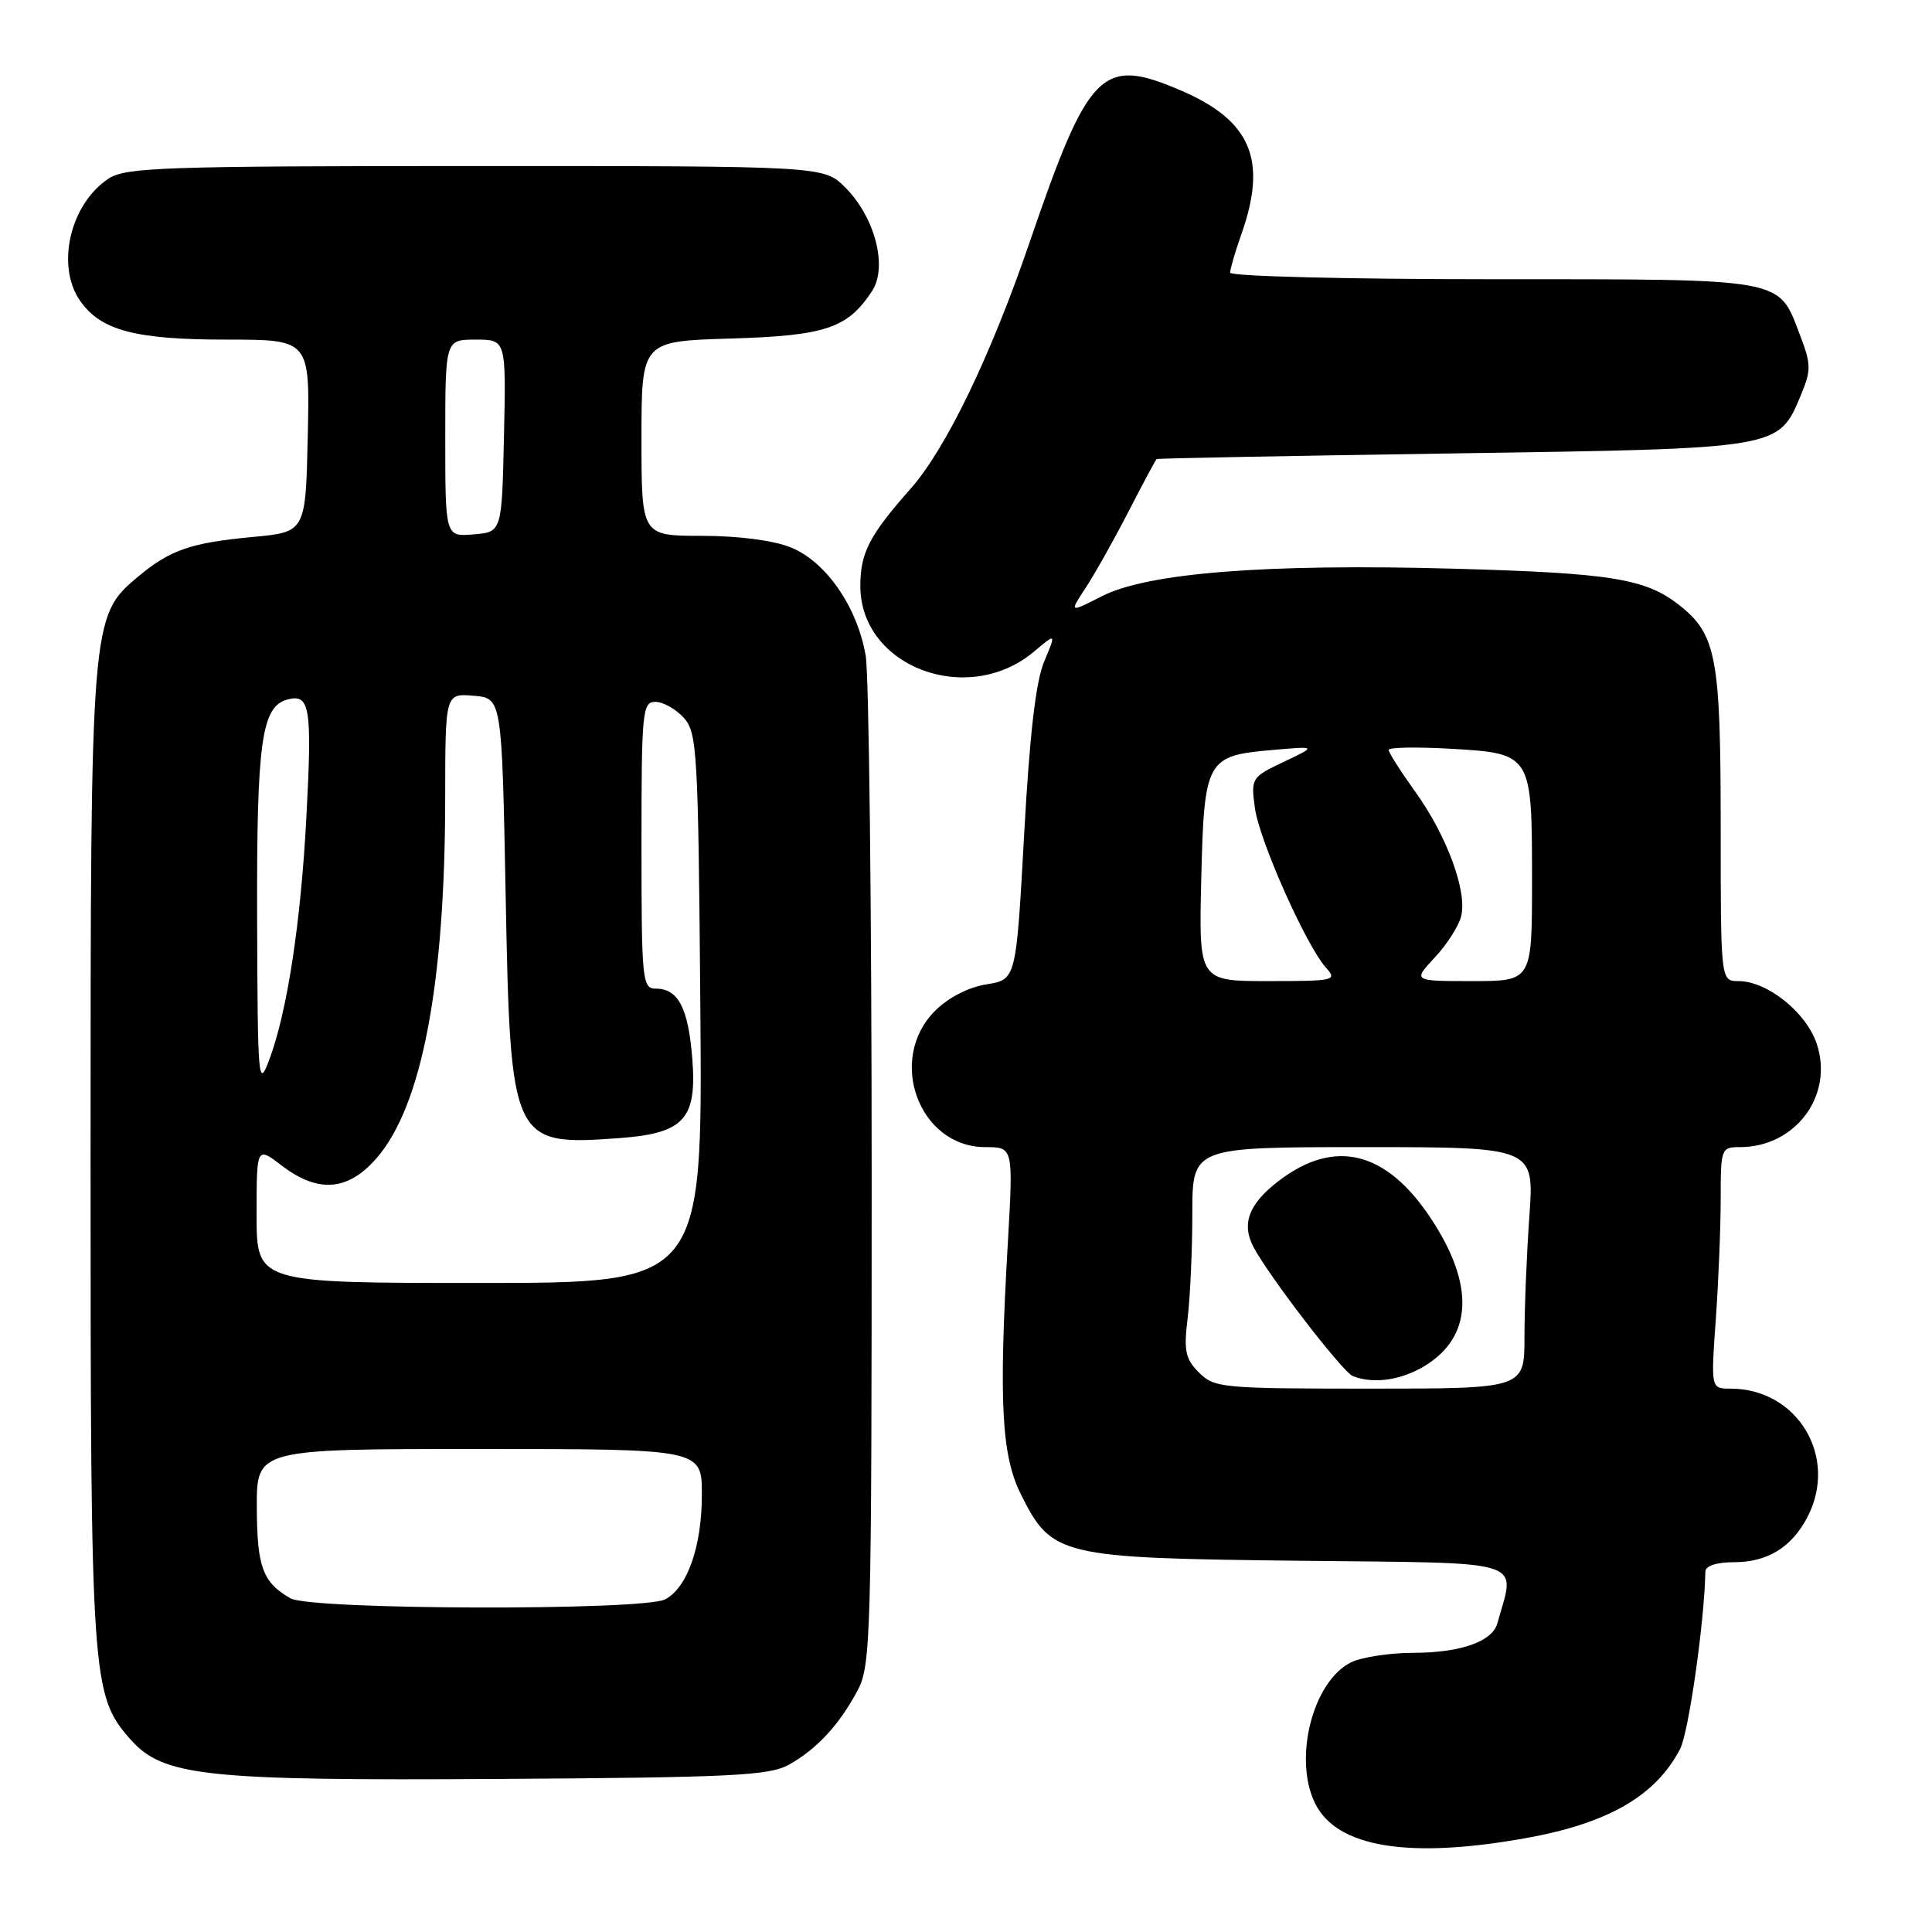 <?xml version="1.0" encoding="UTF-8" standalone="no"?>
<!DOCTYPE svg PUBLIC "-//W3C//DTD SVG 1.1//EN" "http://www.w3.org/Graphics/SVG/1.1/DTD/svg11.dtd" >
<svg xmlns="http://www.w3.org/2000/svg" xmlns:xlink="http://www.w3.org/1999/xlink" version="1.1" viewBox="0 0 256 256">
 <g >
 <path fill="currentColor"
d=" M 202.08 243.58 C 213.07 241.62 219.38 237.98 222.62 231.75 C 223.75 229.57 225.84 214.98 225.97 208.25 C 225.99 207.48 227.44 207.00 229.78 207.00 C 234.21 207.00 237.43 205.01 239.51 200.99 C 243.62 193.04 238.18 184.00 229.29 184.00 C 226.70 184.00 226.70 184.00 227.35 174.85 C 227.71 169.81 228.00 162.61 228.00 158.85 C 228.00 152.17 228.07 152.00 230.55 152.00 C 237.90 152.00 242.99 145.18 240.74 138.34 C 239.36 134.16 234.18 130.00 230.35 130.00 C 228.00 130.00 228.00 130.00 228.00 109.47 C 228.00 87.08 227.43 84.06 222.51 80.18 C 218.02 76.66 213.50 75.93 192.50 75.35 C 167.82 74.67 152.07 75.90 146.01 79.00 C 141.67 81.21 141.67 81.21 143.88 77.85 C 145.09 76.01 147.64 71.46 149.55 67.75 C 151.46 64.04 153.13 60.92 153.26 60.83 C 153.39 60.73 171.07 60.40 192.55 60.08 C 236.18 59.43 235.63 59.52 238.66 52.27 C 240.00 49.05 239.99 48.26 238.49 44.35 C 235.60 36.78 236.83 37.00 197.78 37.00 C 178.59 37.00 163.00 36.61 163.00 36.13 C 163.00 35.64 163.67 33.34 164.50 31.00 C 167.97 21.16 165.77 15.97 156.43 11.97 C 145.99 7.49 144.26 9.23 136.42 32.13 C 131.25 47.23 125.32 59.51 120.65 64.77 C 115.19 70.94 114.00 73.25 114.00 77.65 C 114.00 88.36 128.22 93.73 137.01 86.34 C 139.96 83.86 139.96 83.86 138.35 87.68 C 137.24 90.33 136.43 97.38 135.70 110.65 C 134.64 129.80 134.64 129.80 130.72 130.43 C 128.32 130.81 125.66 132.18 123.89 133.95 C 117.48 140.37 121.78 152.00 130.56 152.00 C 134.27 152.00 134.27 152.00 133.54 164.75 C 132.33 185.73 132.70 192.84 135.26 197.98 C 139.37 206.22 140.37 206.45 172.32 206.81 C 202.89 207.15 200.80 206.48 198.41 215.10 C 197.73 217.53 193.53 219.00 187.20 219.01 C 184.07 219.02 180.38 219.59 179.00 220.28 C 173.92 222.82 171.33 233.10 174.28 239.00 C 177.17 244.78 186.61 246.34 202.08 243.58 Z  M 104.50 233.85 C 108.20 231.80 111.19 228.58 113.63 224.00 C 115.40 220.69 115.50 217.05 115.50 156.00 C 115.50 120.52 115.14 89.42 114.71 86.89 C 113.60 80.41 109.43 74.39 104.77 72.53 C 102.47 71.60 97.80 71.00 92.98 71.00 C 85.00 71.00 85.00 71.00 85.00 58.11 C 85.00 45.21 85.00 45.21 96.79 44.86 C 109.41 44.48 112.31 43.50 115.55 38.57 C 117.65 35.36 115.95 28.80 112.00 24.84 C 109.15 22.00 109.15 22.00 63.04 22.00 C 21.89 22.00 16.66 22.18 14.41 23.65 C 9.29 27.01 7.37 35.23 10.63 39.88 C 13.37 43.79 17.94 45.00 30.00 45.00 C 41.06 45.00 41.06 45.00 40.78 57.75 C 40.50 70.50 40.50 70.50 33.50 71.15 C 25.24 71.92 22.49 72.88 18.21 76.48 C 12.05 81.66 12.00 82.27 12.00 153.50 C 12.00 222.65 12.14 224.66 17.28 230.47 C 21.62 235.37 27.06 235.96 66.00 235.72 C 96.89 235.53 101.89 235.28 104.50 233.85 Z  M 158.88 181.88 C 157.06 180.06 156.84 179.01 157.37 174.63 C 157.71 171.81 157.99 165.56 157.99 160.75 C 158.00 152.00 158.00 152.00 180.65 152.00 C 203.30 152.00 203.30 152.00 202.65 161.15 C 202.29 166.19 202.00 173.39 202.00 177.15 C 202.00 184.00 202.00 184.00 181.50 184.00 C 161.93 184.00 160.90 183.90 158.88 181.88 Z  M 188.77 181.00 C 195.16 177.10 195.43 170.23 189.55 161.37 C 183.66 152.50 176.84 150.83 169.47 156.45 C 165.48 159.50 164.47 162.12 166.08 165.21 C 168.05 168.99 177.89 181.79 179.24 182.33 C 181.94 183.42 185.64 182.90 188.77 181.00 Z  M 159.17 116.53 C 159.56 100.65 159.84 100.13 168.59 99.38 C 174.50 98.86 174.50 98.86 170.12 100.94 C 165.82 102.98 165.75 103.10 166.28 107.06 C 166.86 111.36 173.08 125.33 175.72 128.25 C 177.22 129.91 176.82 130.00 168.08 130.00 C 158.85 130.00 158.85 130.00 159.17 116.53 Z  M 190.11 126.88 C 191.71 125.17 193.29 122.71 193.61 121.41 C 194.44 118.12 191.72 110.74 187.53 104.91 C 185.59 102.21 184.00 99.71 184.00 99.37 C 184.00 99.02 187.67 98.96 192.15 99.21 C 203.00 99.84 203.00 99.84 203.00 116.69 C 203.00 130.00 203.00 130.00 195.10 130.00 C 187.20 130.00 187.20 130.00 190.11 126.88 Z  M 38.50 211.79 C 34.81 209.68 34.06 207.66 34.03 199.75 C 34.00 192.00 34.00 192.00 63.50 192.00 C 93.00 192.00 93.00 192.00 93.00 198.03 C 93.00 204.90 91.10 210.34 88.15 211.92 C 85.31 213.44 41.18 213.33 38.50 211.79 Z  M 34.00 160.95 C 34.00 151.90 34.00 151.90 37.34 154.45 C 42.15 158.12 46.07 157.82 49.85 153.52 C 55.89 146.63 58.98 130.50 58.99 105.69 C 59.00 91.88 59.00 91.88 62.75 92.19 C 66.50 92.50 66.50 92.50 67.00 118.55 C 67.63 151.45 67.81 151.83 82.00 150.81 C 90.65 150.18 92.37 148.31 91.73 140.24 C 91.19 133.53 89.87 131.00 86.88 131.00 C 85.11 131.00 85.00 129.92 85.00 112.00 C 85.00 94.20 85.12 93.00 86.85 93.00 C 87.86 93.00 89.55 93.95 90.60 95.10 C 92.38 97.08 92.52 99.45 92.80 133.60 C 93.09 170.00 93.09 170.00 63.55 170.00 C 34.00 170.00 34.00 170.00 34.00 160.95 Z  M 34.07 121.90 C 34.00 98.23 34.64 93.59 38.12 92.68 C 41.07 91.91 41.37 93.74 40.60 108.22 C 39.86 122.33 38.04 134.18 35.65 140.50 C 34.23 144.27 34.14 143.20 34.07 121.90 Z  M 59.00 58.06 C 59.00 45.00 59.00 45.00 63.03 45.00 C 67.06 45.00 67.06 45.00 66.78 57.75 C 66.50 70.50 66.50 70.50 62.75 70.81 C 59.00 71.12 59.00 71.12 59.00 58.06 Z "/>
</g>
</svg>